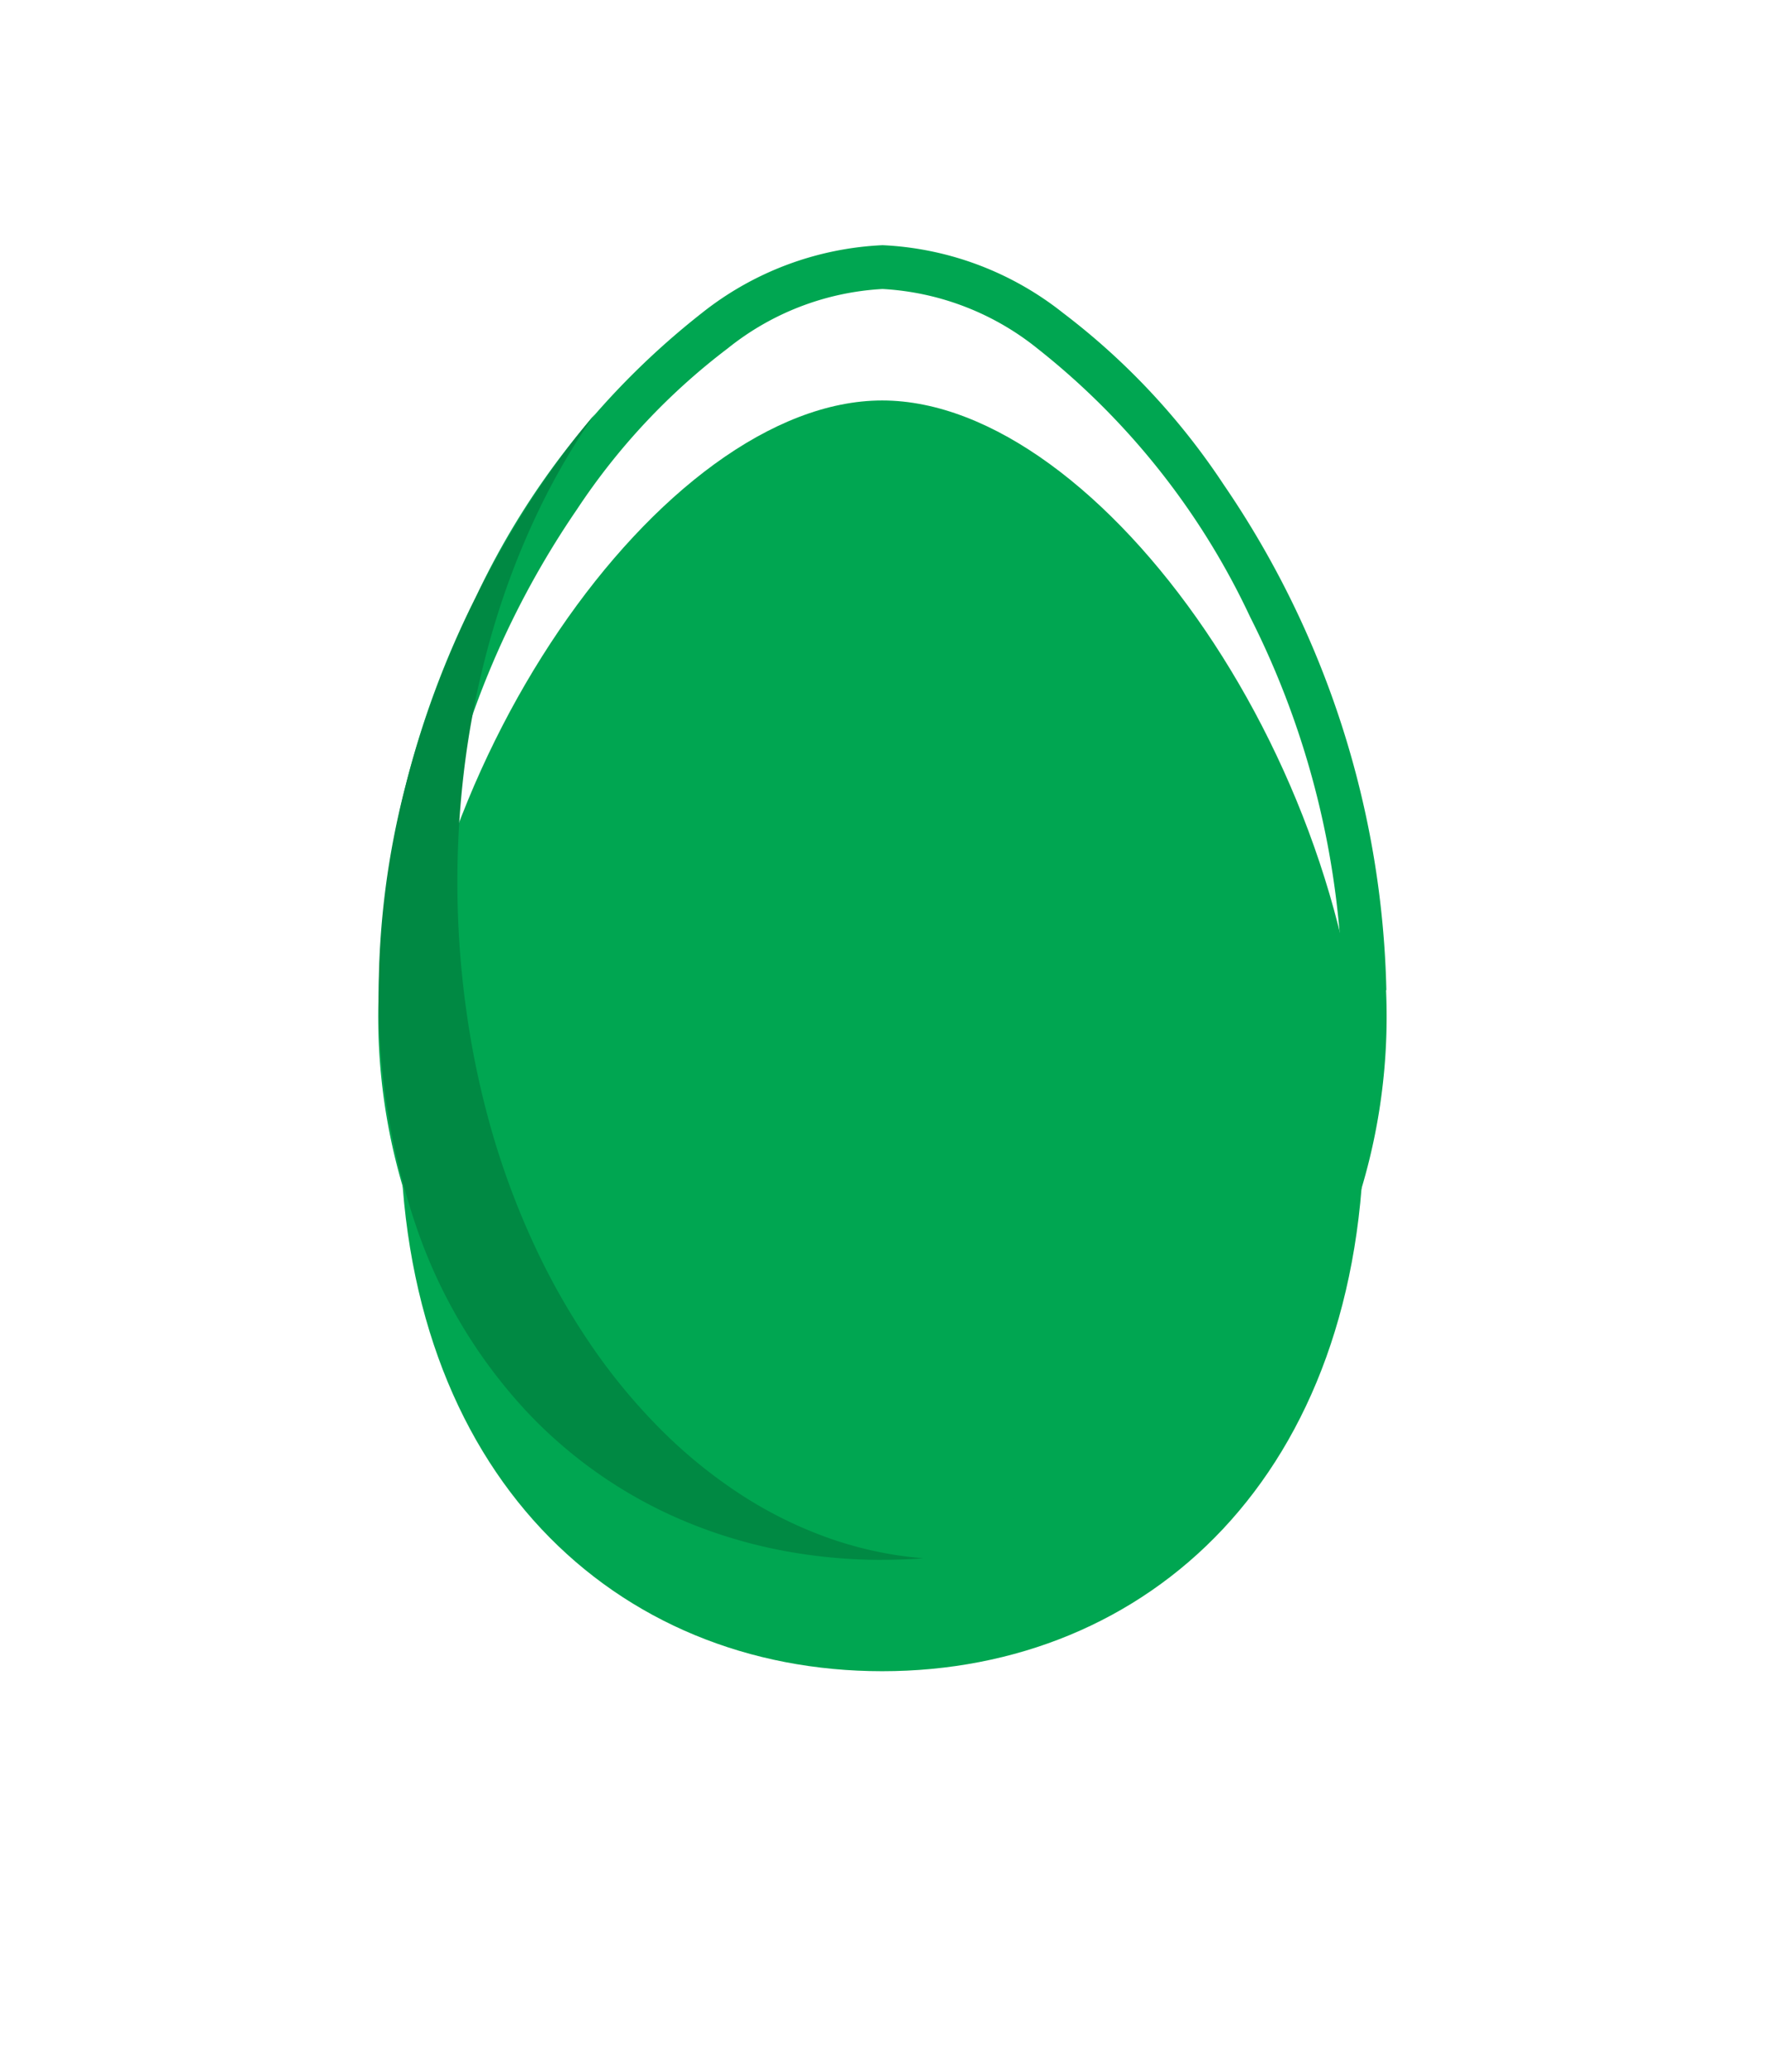 <svg xmlns="http://www.w3.org/2000/svg" xmlns:xlink="http://www.w3.org/1999/xlink" width="39.655" height="46.546" viewBox="0 0 39.655 46.546">
  <defs>
    <filter id="Path_2939" x="0" y="0" width="39.655" height="46.546" filterUnits="userSpaceOnUse">
      <feOffset dy="3" input="SourceAlpha"/>
      <feGaussianBlur stdDeviation="3" result="blur"/>
      <feFlood flood-opacity="0.161"/>
      <feComposite operator="in" in2="blur"/>
      <feComposite in="SourceGraphic"/>
    </filter>
  </defs>
  <g id="Group_3338" data-name="Group 3338" transform="translate(-336.669 -535.91)">
    <g id="Group_3333" data-name="Group 3333" transform="translate(345.177 541.417)">
      <g id="Group_3219" data-name="Group 3219" transform="translate(0 0)">
        <g id="Group_1356" data-name="Group 1356" transform="translate(0)">
          <g id="Group_1342" data-name="Group 1342">
            <g id="egg">
              <g transform="matrix(1, 0, 0, 1, -8.51, -5.51)" filter="url(#Path_2939)">
                <path id="Path_2939-2" data-name="Path 2939" d="M28.78,23.07c0-7.883-5.906-16.242-10.828-16.242S7.125,15.187,7.125,23.07s4.848,12.3,10.828,12.3S28.78,30.952,28.78,23.07" transform="translate(1.87 -0.83)" fill="#00a651"/>
              </g>
              <path id="Path_2940" data-name="Path 2940" d="M22.445,16.734h.492A20.914,20.914,0,0,0,19.283,5.38a15.679,15.679,0,0,0-3.609-3.857A7.044,7.044,0,0,0,11.617,0,7.043,7.043,0,0,0,7.559,1.523,17.652,17.652,0,0,0,2.476,7.912,20.282,20.282,0,0,0,.3,16.734a13.47,13.47,0,0,0,3.3,9.444,10.787,10.787,0,0,0,8.015,3.351,10.788,10.788,0,0,0,8.015-3.351,13.476,13.476,0,0,0,3.3-9.444h-.985a12.5,12.5,0,0,1-3.038,8.771,9.807,9.807,0,0,1-7.3,3.041,9.806,9.806,0,0,1-7.3-3.041,12.5,12.5,0,0,1-3.038-8.771,19.939,19.939,0,0,1,3.483-10.8A14.7,14.7,0,0,1,8.138,2.319,6.085,6.085,0,0,1,11.617.984a6.081,6.081,0,0,1,3.478,1.335,16.688,16.688,0,0,1,4.78,6.029,19.308,19.308,0,0,1,2.078,8.385Z" transform="translate(-0.297)" fill="#00a651"/>
            </g>
            <path id="Subtraction_7" data-name="Subtraction 7" d="M11.31,25.734a11.953,11.953,0,0,1-2.273-.215,11.021,11.021,0,0,1-2.125-.638,10.367,10.367,0,0,1-3.607-2.5A11.553,11.553,0,0,1,.88,18.353,15.945,15.945,0,0,1,0,12.938,18.516,18.516,0,0,1,.592,8.391,21.876,21.876,0,0,1,3.425,1.929,18.953,18.953,0,0,1,4.856,0a15.547,15.547,0,0,0-1.29,2.222,17.709,17.709,0,0,0-.972,2.53A19.468,19.468,0,0,0,1.98,7.535a20.895,20.895,0,0,0,0,5.938,19.489,19.489,0,0,0,.6,2.764,17.751,17.751,0,0,0,.958,2.516,15.61,15.61,0,0,0,1.272,2.214,13.281,13.281,0,0,0,1.546,1.856,11.091,11.091,0,0,0,1.78,1.444,9.382,9.382,0,0,0,1.974.977,8.437,8.437,0,0,0,2.127.455c-.3.022-.605.033-.908.033H11.31Z" transform="translate(0 3.795)" fill="#008943"/>
          </g>
        </g>
      </g>
    </g>
  </g>
</svg>
